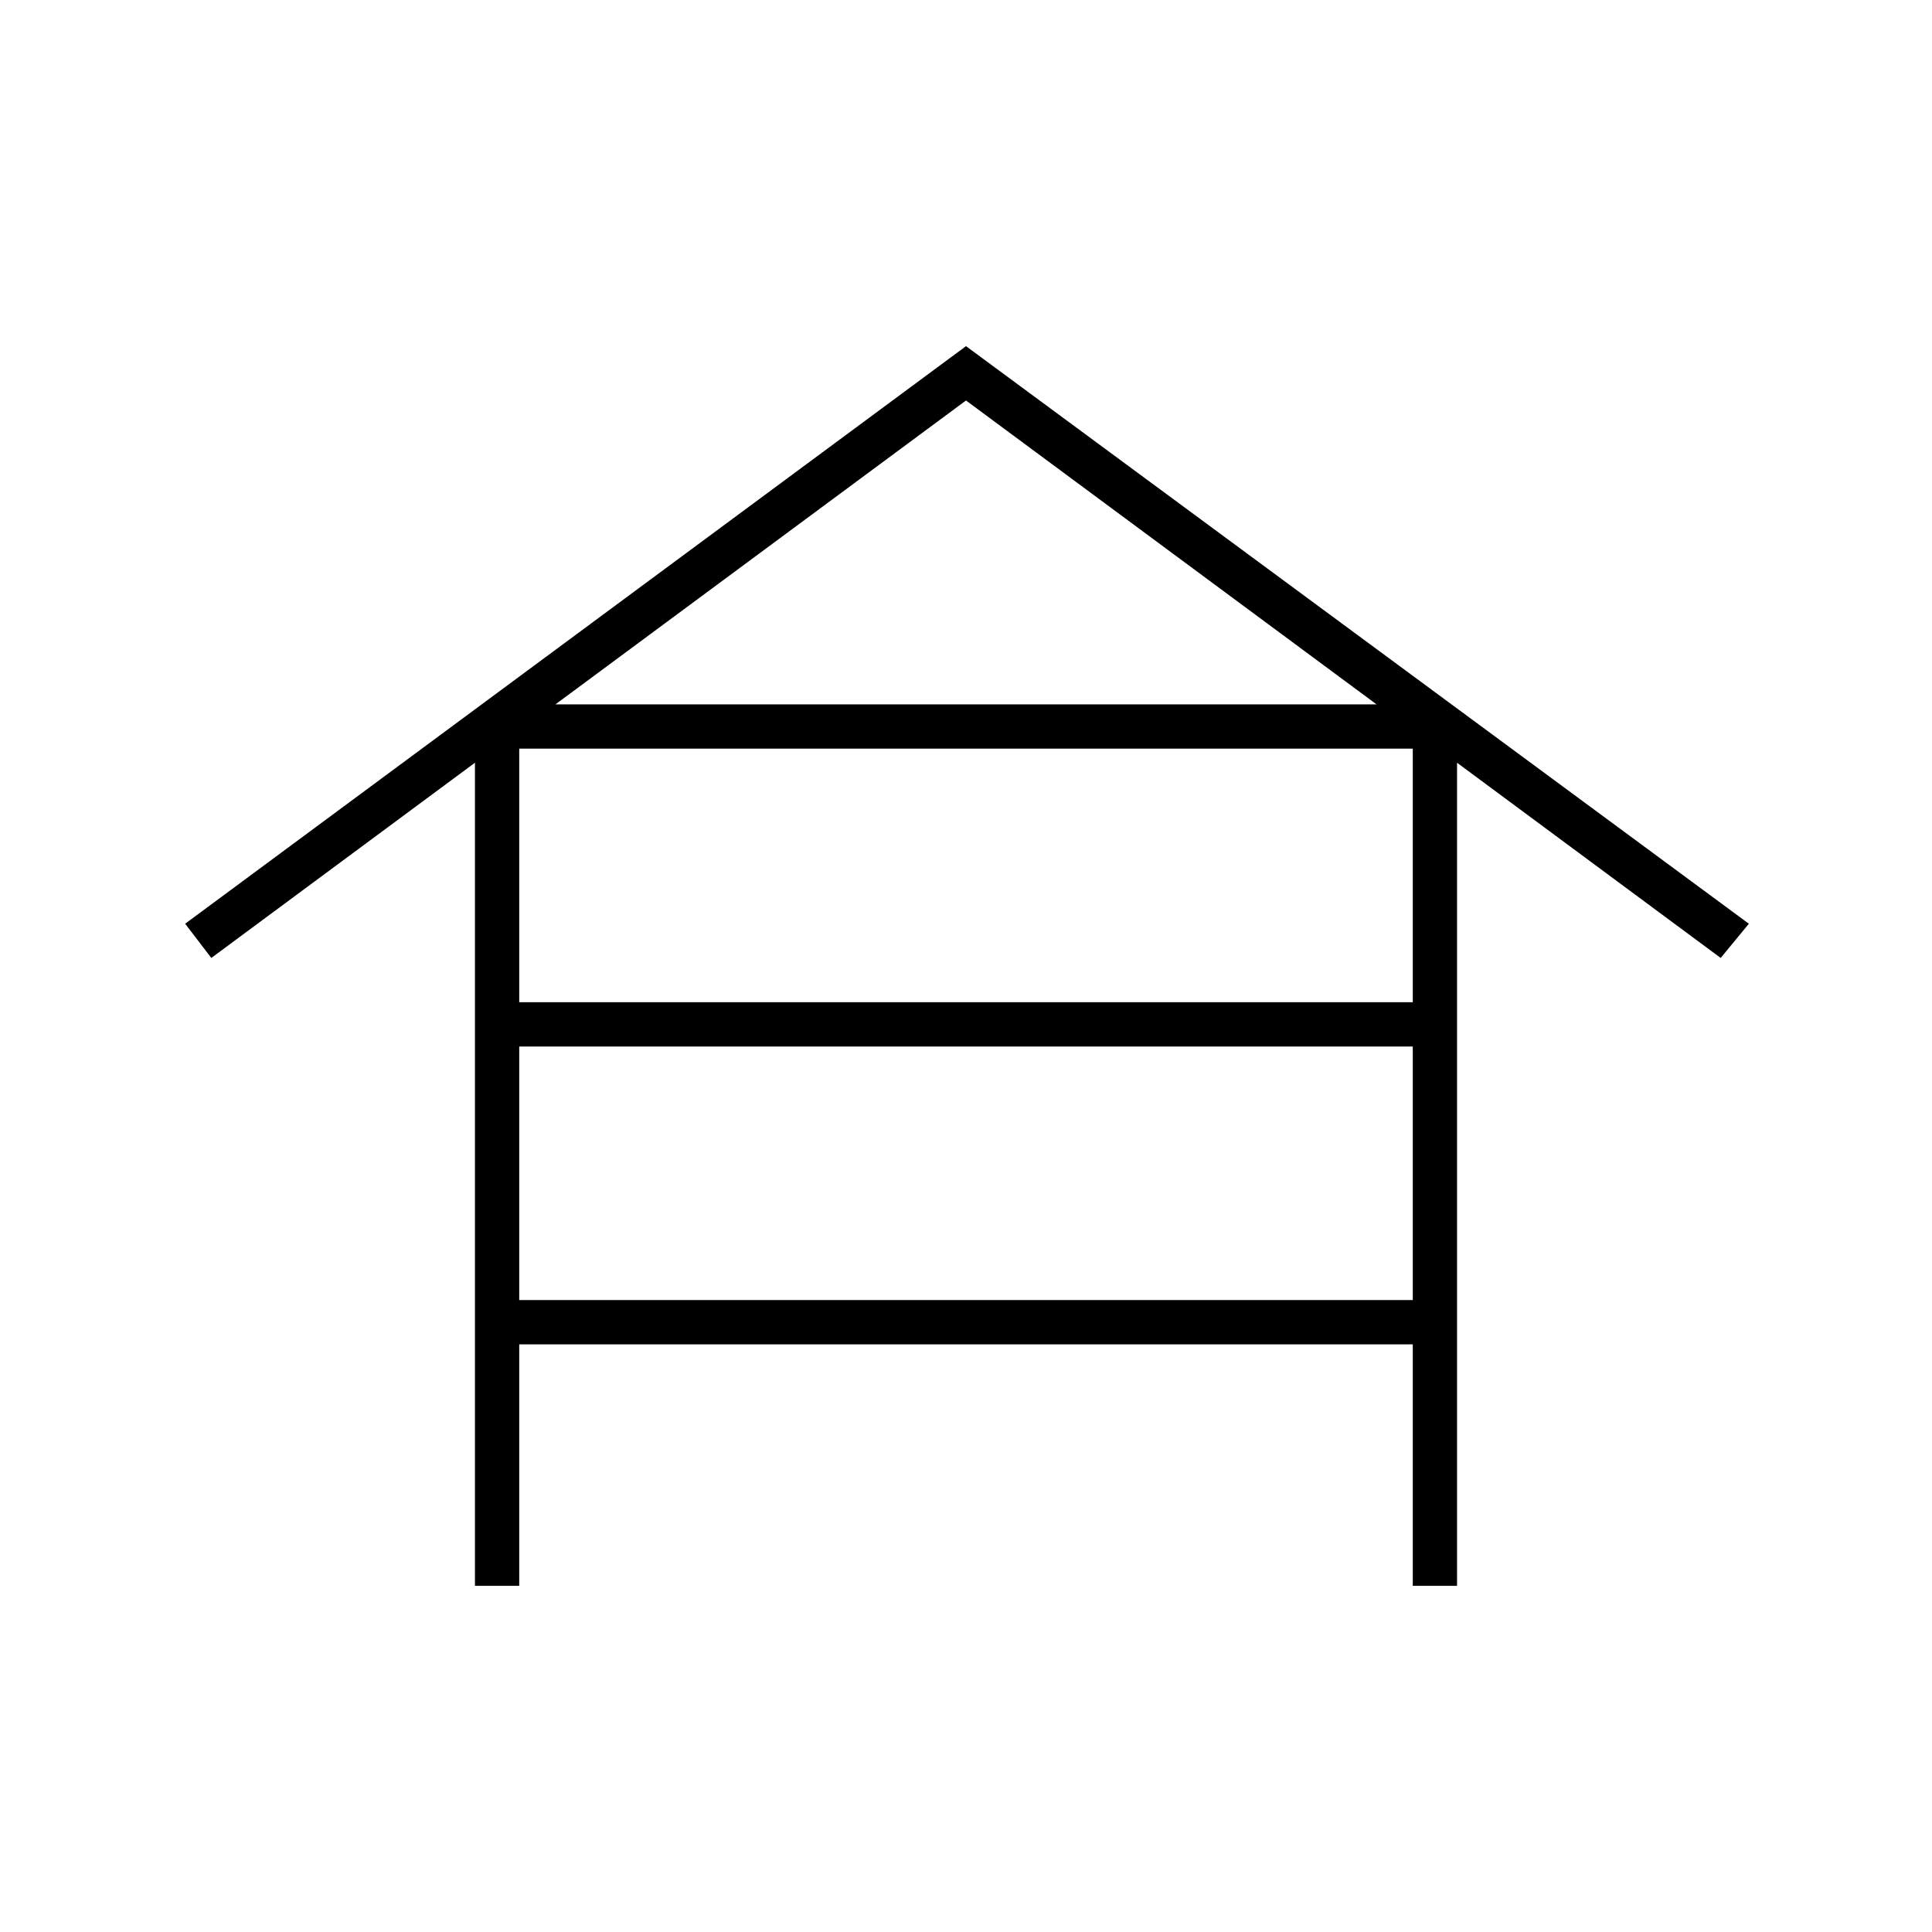 <svg xmlns="http://www.w3.org/2000/svg" height="48" viewBox="0 -960 960 960" width="48"><path d="M236-172v-409l-131 97-13-17 388-287 389 287-14 17-131-97v409h-22v-120H258v120h-22Zm22-290h444v-126H258v126Zm0 148h444v-126H258v126Zm18-296h408L480-761 276-610Z"/></svg>